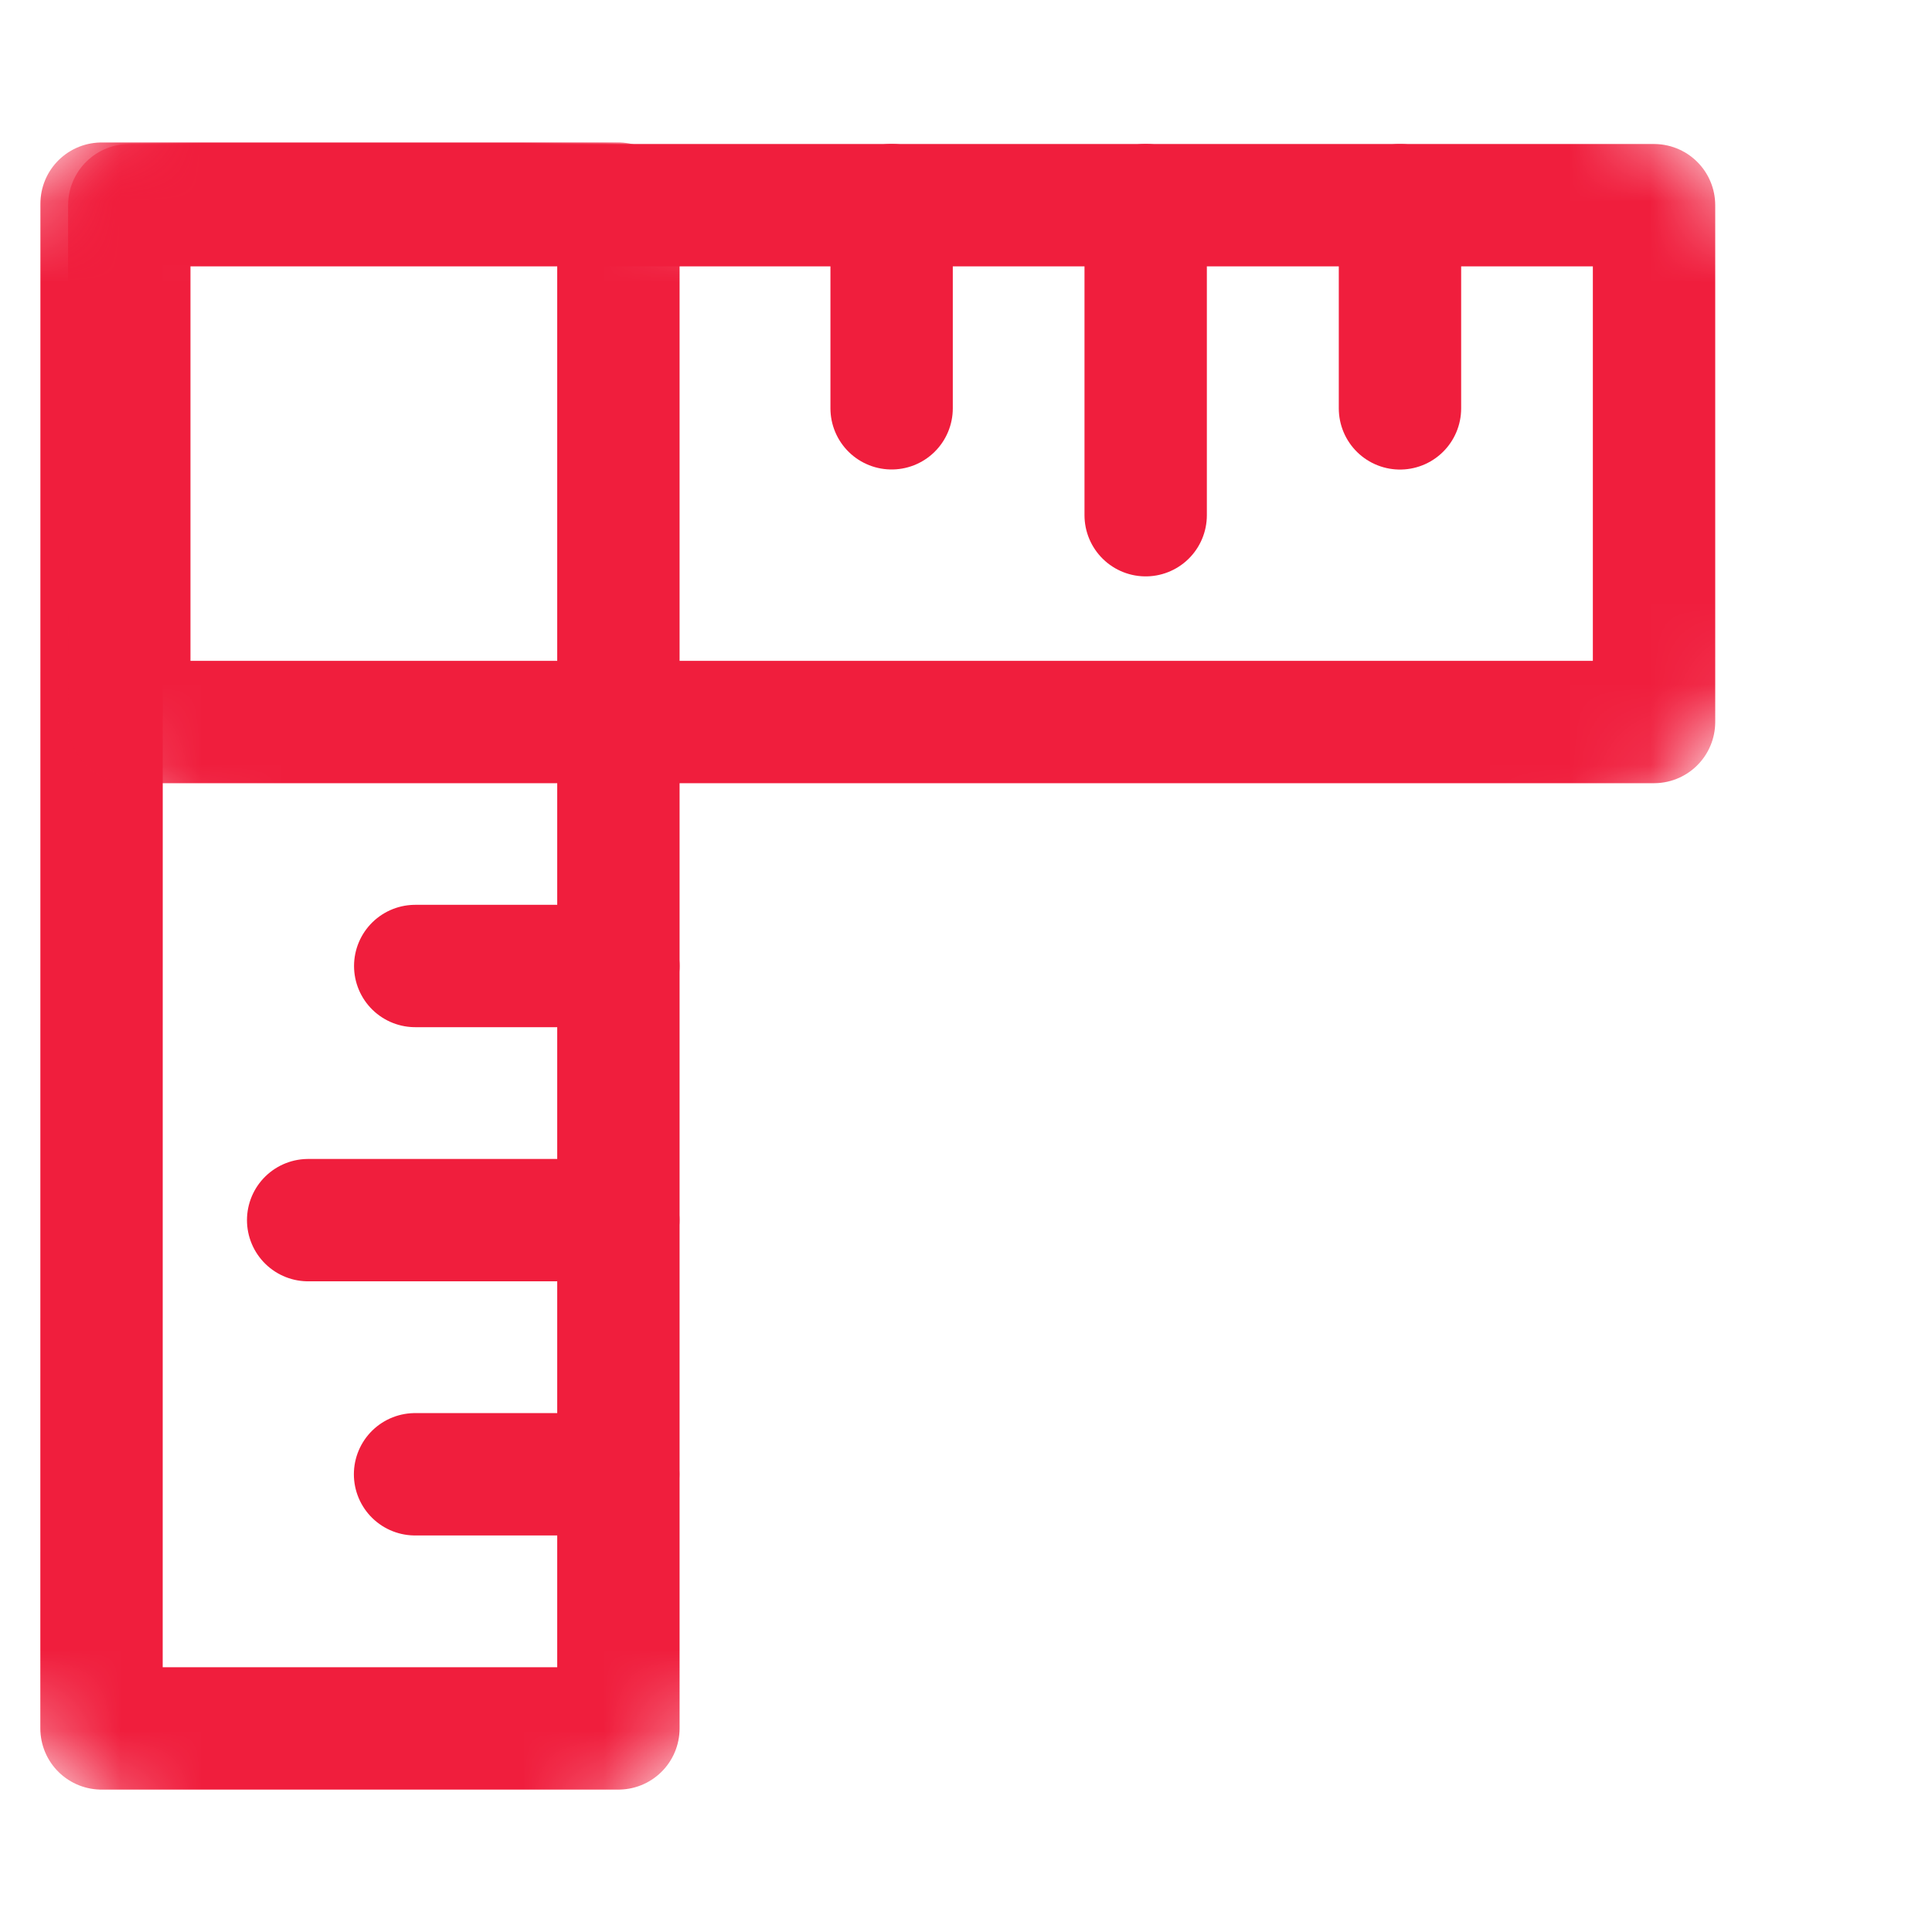 <svg width="24" height="24" viewBox="0 0 24 24" fill="none" xmlns="http://www.w3.org/2000/svg">
<g id="ruler 1" clip-path="url(#clip0_860_24845)">
<g id="g819">
<g id="g821">
<g id="Clip path group">
<mask id="mask0_860_24845" style="mask-type:luminance" maskUnits="userSpaceOnUse" x="-10" y="-2" width="29" height="28">
<g id="clipPath827">
<path id="path825" d="M4.47 -1.755L18.226 12L4.47 25.755L-9.285 12L4.47 -1.755Z" fill="white"/>
</g>
</mask>
<g mask="url(#mask0_860_24845)">
<g id="g823">
<g id="g829">
<path id="path831" d="M7.682 21.471L1.261 21.471L1.262 2.53L7.682 2.53L7.682 21.471Z" stroke="#F01E3D" stroke-width="1.52" stroke-miterlimit="10" stroke-linecap="round" stroke-linejoin="round"/>
</g>
</g>
</g>
</g>
</g>
<g id="g841">
<path id="path843" d="M5.158 12H7.682" stroke="#F01E3D" stroke-width="1.52" stroke-miterlimit="10" stroke-linecap="round" stroke-linejoin="round"/>
</g>
<g id="g845">
<path id="path847" d="M3.828 15.157H7.681" stroke="#F01E3D" stroke-width="1.52" stroke-miterlimit="10" stroke-linecap="round" stroke-linejoin="round"/>
</g>
<g id="g849">
<g id="Clip path group_2">
<mask id="mask1_860_24845" style="mask-type:luminance" maskUnits="userSpaceOnUse" x="-10" y="-2" width="29" height="28">
<g id="clipPath855">
<path id="path853" d="M4.47 -1.755L18.226 12L4.47 25.755L-9.285 12L4.47 -1.755Z" fill="white"/>
</g>
</mask>
<g mask="url(#mask1_860_24845)">
<g id="g851">
<g id="g857">
<path id="path859" d="M5.156 18.314L7.68 18.314" stroke="#F01E3D" stroke-width="1.52" stroke-miterlimit="10" stroke-linecap="round" stroke-linejoin="round"/>
</g>
</g>
</g>
</g>
</g>
</g>
<g id="g819_2">
<g id="g821_2">
<g id="Clip path group_3">
<mask id="mask2_860_24845" style="mask-type:luminance" maskUnits="userSpaceOnUse" x="-3" y="-8" width="28" height="28">
<g id="clipPath827_2">
<path id="path825_2" d="M-2.679 5.76L11.076 -7.996L24.832 5.76L11.076 19.515L-2.679 5.76Z" fill="white"/>
</g>
</mask>
<g mask="url(#mask2_860_24845)">
<g id="g823_2">
<g id="g829_2">
<path id="path831_2" d="M20.547 2.549L20.547 8.969L1.606 8.969L1.606 2.549L20.547 2.549Z" stroke="#F01E3D" stroke-width="1.52" stroke-miterlimit="10" stroke-linecap="round" stroke-linejoin="round"/>
</g>
</g>
</g>
</g>
</g>
<g id="g841_2">
<path id="path843_2" d="M11.076 5.072V2.548" stroke="#F01E3D" stroke-width="1.52" stroke-miterlimit="10" stroke-linecap="round" stroke-linejoin="round"/>
</g>
<g id="g845_2">
<path id="path847_2" d="M14.232 6.4V2.548" stroke="#F01E3D" stroke-width="1.52" stroke-miterlimit="10" stroke-linecap="round" stroke-linejoin="round"/>
</g>
<g id="g849_2">
<g id="Clip path group_4">
<mask id="mask3_860_24845" style="mask-type:luminance" maskUnits="userSpaceOnUse" x="-3" y="-8" width="28" height="28">
<g id="clipPath855_2">
<path id="path853_2" d="M-2.679 5.76L11.076 -7.996L24.832 5.76L11.076 19.515L-2.679 5.76Z" fill="white"/>
</g>
</mask>
<g mask="url(#mask3_860_24845)">
<g id="g851_2">
<g id="g857_2">
<path id="path859_2" d="M17.391 5.073L17.391 2.549" stroke="#F01E3D" stroke-width="1.52" stroke-miterlimit="10" stroke-linecap="round" stroke-linejoin="round"/>
</g>
</g>
</g>
</g>
</g>
</g>
</g>
<defs>
<clipPath id="clip0_860_24845">
<rect width="24" height="24" fill="white"/>
</clipPath>
</defs>
</svg>
